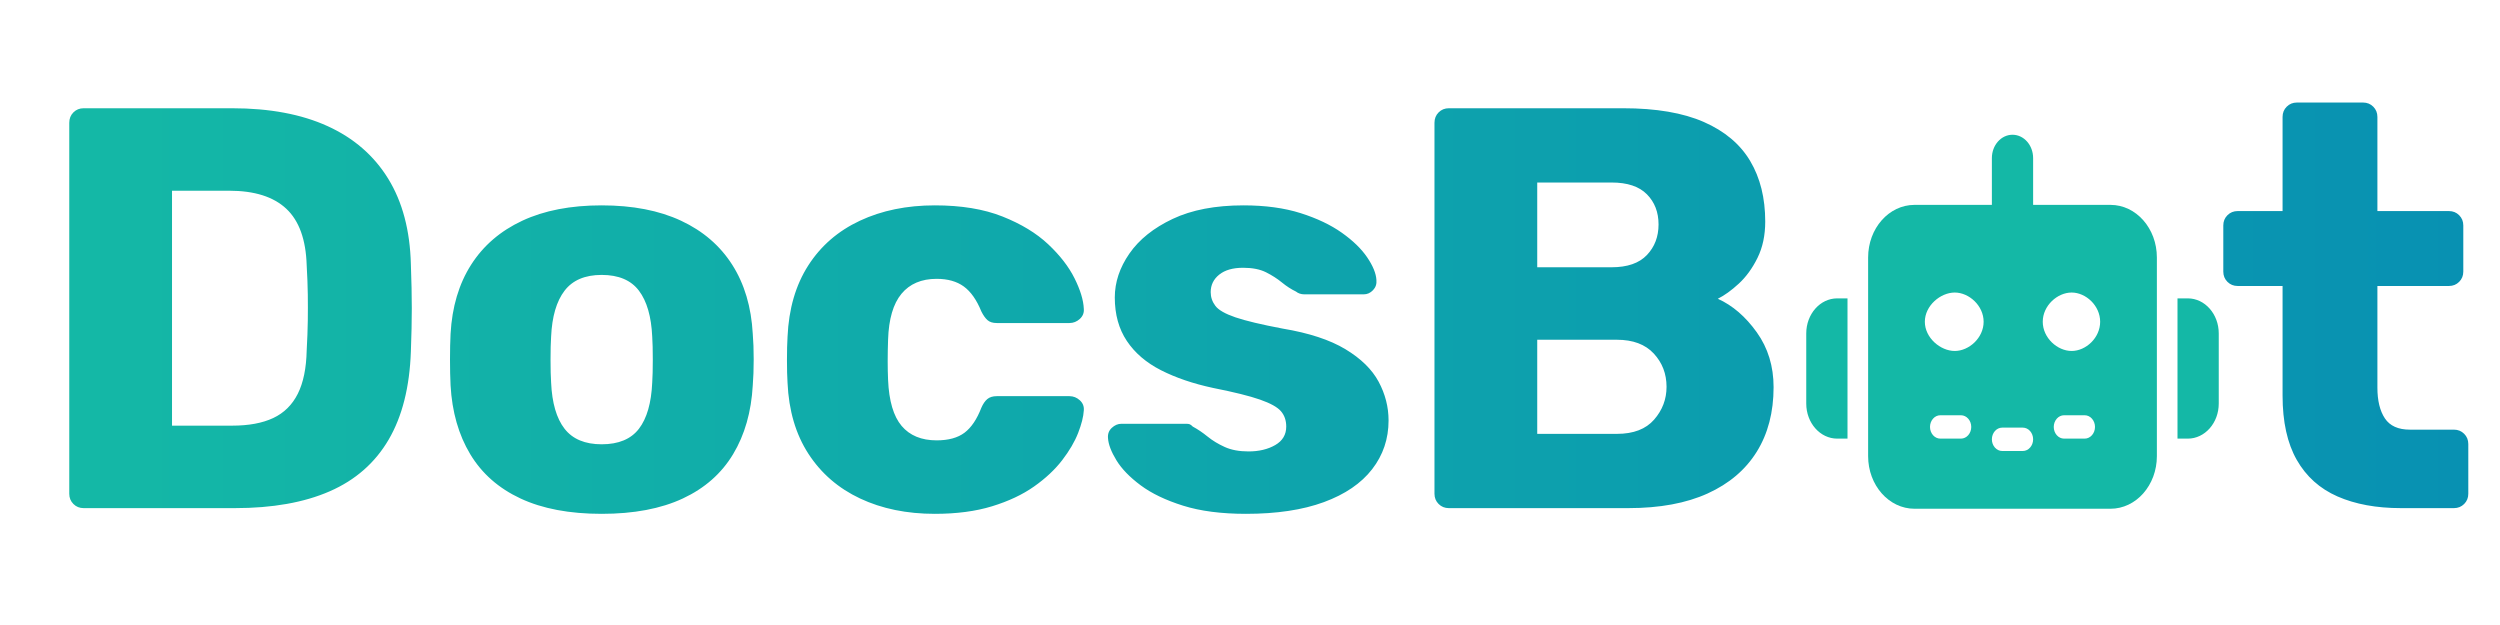<?xml version="1.0" encoding="UTF-8"?>
<!-- Generated by Pixelmator Pro 3.3.2 -->
<svg width="2000" height="500" viewBox="0 0 2000 500" xmlns="http://www.w3.org/2000/svg" xmlns:xlink="http://www.w3.org/1999/xlink">
    <linearGradient id="linearGradient1" x1="55.41" y1="246.55" x2="1974.638" y2="246.55" gradientUnits="userSpaceOnUse">
        <stop offset="1e-05" stop-color="#14b8a6" stop-opacity="1"/>
        <stop offset="1" stop-color="#0891b2" stop-opacity="1"/>
    </linearGradient>
    <path id="DocsB----t" fill="url(#linearGradient1)" fill-rule="evenodd" stroke="none" d="M 1920.769 406.5 C 1901.118 406.5 1884.2 403.387 1870.014 397.16 C 1855.828 390.933 1844.955 381.175 1837.395 367.883 C 1829.836 354.592 1826.056 337.455 1826.056 316.471 L 1826.056 228.784 L 1790.124 228.784 C 1786.887 228.784 1784.164 227.68 1781.956 225.471 C 1779.747 223.262 1778.642 220.539 1778.642 217.302 L 1778.642 180.342 C 1778.642 177.105 1779.747 174.382 1781.956 172.173 C 1784.164 169.964 1786.887 168.86 1790.124 168.86 L 1826.056 168.86 L 1826.056 93.512 C 1826.056 90.275 1827.161 87.552 1829.369 85.343 C 1831.578 83.134 1834.301 82.03 1837.538 82.03 L 1890.436 82.03 C 1893.673 82.03 1896.396 83.134 1898.605 85.343 C 1900.814 87.552 1901.918 90.275 1901.918 93.512 L 1901.918 168.86 L 1959.157 168.86 C 1962.394 168.86 1965.117 169.964 1967.326 172.173 C 1969.535 174.382 1970.639 177.105 1970.639 180.342 L 1970.639 217.302 C 1970.639 220.539 1969.535 223.262 1967.326 225.471 C 1965.117 227.68 1962.394 228.784 1959.157 228.784 L 1901.918 228.784 L 1901.918 310.073 C 1901.918 320.508 1903.917 328.724 1907.916 334.722 C 1911.915 340.721 1918.579 343.72 1927.91 343.72 L 1963.156 343.72 C 1966.393 343.72 1969.116 344.824 1971.325 347.033 C 1973.534 349.242 1974.638 351.965 1974.638 355.202 L 1974.638 395.018 C 1974.638 398.255 1973.534 400.978 1971.325 403.187 C 1969.116 405.396 1966.393 406.5 1963.156 406.5 Z M 1159.065 406.5 C 1155.828 406.5 1153.104 405.396 1150.896 403.187 C 1148.687 400.978 1147.582 398.255 1147.582 395.018 L 1147.582 98.254 C 1147.582 94.902 1148.687 92.122 1150.896 89.913 C 1153.104 87.704 1155.828 86.6 1159.065 86.6 L 1298.621 86.6 C 1324.899 86.6 1346.387 90.265 1363.087 97.597 C 1379.786 104.928 1392.144 115.334 1400.161 128.815 C 1408.177 142.297 1412.185 158.444 1412.185 177.257 C 1412.185 188.264 1410.129 197.937 1406.016 206.277 C 1401.903 214.617 1396.914 221.491 1391.049 226.899 C 1385.184 232.307 1379.586 236.344 1374.254 239.009 C 1386.06 244.341 1396.448 253.281 1405.416 265.83 C 1414.385 278.378 1418.869 293.012 1418.869 309.73 C 1418.869 329.724 1414.385 346.938 1405.416 361.371 C 1396.448 375.805 1383.356 386.935 1366.143 394.761 C 1348.929 402.587 1327.774 406.5 1302.677 406.5 Z M 1229.785 347.09 L 1293.537 347.09 C 1306.752 347.09 1316.672 343.291 1323.299 335.694 C 1329.925 328.096 1333.239 319.346 1333.239 309.445 C 1333.239 299.048 1329.83 290.175 1323.013 282.824 C 1316.196 275.474 1306.371 271.799 1293.537 271.799 L 1229.785 271.799 Z M 1229.785 213.817 L 1289.252 213.817 C 1301.896 213.817 1311.322 210.552 1317.529 204.02 C 1323.737 197.489 1326.841 189.33 1326.841 179.542 C 1326.841 169.755 1323.737 161.719 1317.529 155.436 C 1311.322 149.152 1301.896 146.01 1289.252 146.01 L 1229.785 146.01 Z M 996.772 411.07 C 977.121 411.07 960.346 408.89 946.445 404.529 C 932.545 400.169 921.225 394.732 912.484 388.22 C 903.744 381.708 897.289 375.034 893.119 368.198 C 888.949 361.362 886.712 355.468 886.407 350.518 C 886.102 347.166 887.121 344.415 889.463 342.263 C 891.805 340.111 894.328 339.035 897.032 339.035 L 949.302 339.035 C 950.177 339.035 950.968 339.15 951.672 339.378 C 952.377 339.607 953.224 340.235 954.214 341.263 C 958.175 343.396 962.126 346.062 966.068 349.261 C 970.009 352.46 974.589 355.24 979.806 357.601 C 985.024 359.962 991.346 361.143 998.772 361.143 C 1007.15 361.143 1014.281 359.448 1020.165 356.059 C 1026.049 352.669 1028.991 347.737 1028.991 341.263 C 1028.991 336.35 1027.582 332.257 1024.764 328.981 C 1021.945 325.706 1016.376 322.612 1008.055 319.699 C 999.733 316.785 987.214 313.672 970.495 310.359 C 954.538 306.931 940.647 302.209 928.822 296.192 C 916.997 290.174 907.876 282.358 901.459 272.742 C 895.042 263.126 891.834 251.539 891.834 237.981 C 891.834 225.795 895.737 214.074 903.544 202.821 C 911.352 191.567 922.891 182.332 938.162 175.115 C 953.434 167.898 972.304 164.29 994.773 164.29 C 1012.177 164.29 1027.42 166.366 1040.502 170.517 C 1053.583 174.668 1064.57 179.895 1073.463 186.197 C 1082.355 192.5 1089.115 199.06 1093.742 205.877 C 1098.369 212.694 1100.835 218.73 1101.14 223.986 C 1101.444 227.223 1100.531 229.946 1098.398 232.155 C 1096.265 234.363 1093.828 235.468 1091.086 235.468 L 1043.386 235.468 C 1042.092 235.468 1040.873 235.268 1039.73 234.868 C 1038.588 234.468 1037.598 233.925 1036.76 233.24 C 1032.952 231.412 1029.2 228.984 1025.506 225.956 C 1021.812 222.929 1017.576 220.215 1012.796 217.816 C 1008.017 215.417 1001.914 214.217 994.487 214.217 C 986.299 214.217 979.93 216.045 975.379 219.701 C 970.828 223.357 968.553 228.022 968.553 233.697 C 968.553 237.734 969.809 241.409 972.323 244.722 C 974.836 248.035 980.168 251.082 988.318 253.862 C 996.468 256.642 1009.092 259.651 1026.192 262.888 C 1047.214 266.391 1063.932 271.885 1076.348 279.368 C 1088.763 286.852 1097.617 295.525 1102.911 305.389 C 1108.204 315.252 1110.851 325.592 1110.851 336.408 C 1110.851 351.07 1106.472 364.056 1097.712 375.367 C 1088.953 386.678 1076.081 395.456 1059.096 401.702 C 1042.111 407.947 1021.336 411.07 996.772 411.07 Z M 747.879 411.07 C 725.41 411.07 705.473 406.976 688.069 398.788 C 670.665 390.6 656.888 378.68 646.739 363.028 C 636.59 347.376 631.02 328.448 630.03 306.246 C 629.725 301.485 629.573 295.392 629.573 287.966 C 629.573 280.539 629.725 274.351 630.03 269.4 C 631.02 247.083 636.542 228.08 646.596 212.389 C 656.65 196.699 670.427 184.76 687.926 176.572 C 705.425 168.384 725.41 164.29 747.879 164.29 C 768.977 164.29 787.009 167.26 801.976 173.202 C 816.943 179.143 829.139 186.55 838.565 195.423 C 847.99 204.297 855.017 213.379 859.644 222.672 C 864.271 231.964 866.737 240.057 867.042 246.95 C 867.346 250.187 866.289 252.91 863.871 255.119 C 861.453 257.328 858.682 258.432 855.559 258.432 L 797.463 258.432 C 794.226 258.432 791.732 257.651 789.98 256.09 C 788.228 254.528 786.591 252.205 785.067 249.121 C 781.335 239.943 776.67 233.307 771.072 229.213 C 765.473 225.119 758.219 223.072 749.307 223.072 C 737.158 223.072 727.78 227.061 721.173 235.039 C 714.565 243.018 710.995 255.233 710.462 271.685 C 710.043 283.872 710.043 294.63 710.462 303.961 C 711.186 320.794 714.803 333.056 721.316 340.749 C 727.828 348.442 737.158 352.288 749.307 352.288 C 758.79 352.288 766.235 350.241 771.643 346.147 C 777.051 342.053 781.525 335.418 785.067 326.239 C 786.4 323.155 787.99 320.832 789.837 319.27 C 791.684 317.709 794.226 316.928 797.463 316.928 L 855.559 316.928 C 858.682 316.928 861.453 318.032 863.871 320.241 C 866.289 322.45 867.346 325.173 867.042 328.41 C 866.737 333.399 865.223 339.388 862.5 346.376 C 859.777 353.364 855.521 360.629 849.733 368.169 C 843.944 375.71 836.442 382.726 827.225 389.22 C 818.009 395.713 806.822 400.978 793.664 405.015 C 780.507 409.052 765.245 411.07 747.879 411.07 Z M 481.334 411.07 C 455.589 411.07 433.948 406.976 416.411 398.788 C 398.874 390.6 385.459 378.775 376.166 363.314 C 366.874 347.852 361.638 329.515 360.457 308.302 C 360.152 302.209 360 295.287 360 287.537 C 360 279.787 360.152 272.961 360.457 267.058 C 361.638 245.541 367.112 227.128 376.88 211.818 C 386.649 196.508 400.302 184.76 417.839 176.572 C 435.377 168.384 456.541 164.29 481.334 164.29 C 506.126 164.29 527.291 168.384 544.828 176.572 C 562.365 184.76 576.018 196.508 585.787 211.818 C 595.555 227.128 601.029 245.541 602.21 267.058 C 602.705 272.961 602.953 279.787 602.953 287.537 C 602.953 295.287 602.705 302.209 602.21 308.302 C 601.029 329.515 595.793 347.852 586.501 363.314 C 577.208 378.775 563.794 390.6 546.256 398.788 C 528.719 406.976 507.078 411.07 481.334 411.07 Z M 481.334 355.43 C 494.853 355.43 504.793 351.289 511.153 343.006 C 517.513 334.722 521.055 322.393 521.778 306.017 C 522.083 301.447 522.235 295.335 522.235 287.68 C 522.235 280.025 522.083 273.913 521.778 269.343 C 521.055 253.234 517.513 240.971 511.153 232.554 C 504.793 224.138 494.853 219.93 481.334 219.93 C 468.004 219.93 458.112 224.138 451.657 232.554 C 445.202 240.971 441.613 253.234 440.889 269.343 C 440.584 273.913 440.432 280.025 440.432 287.68 C 440.432 295.335 440.584 301.447 440.889 306.017 C 441.613 322.393 445.202 334.722 451.657 343.006 C 458.112 351.289 468.004 355.43 481.334 355.43 Z M 66.892 406.5 C 63.655 406.5 60.932 405.396 58.723 403.187 C 56.514 400.978 55.41 398.255 55.41 395.018 L 55.41 98.254 C 55.41 94.902 56.514 92.122 58.723 89.913 C 60.932 87.704 63.655 86.6 66.892 86.6 L 185.655 86.6 C 215.664 86.6 241.142 91.37 262.088 100.91 C 283.034 110.45 299.2 124.483 310.587 143.011 C 321.974 161.539 328.01 184.341 328.696 211.418 C 329.191 224.747 329.438 236.477 329.438 246.607 C 329.438 256.737 329.191 268.276 328.696 281.225 C 327.705 309.635 321.783 333.123 310.93 351.689 C 300.076 370.254 284.376 384.031 263.83 393.018 C 243.284 402.006 217.987 406.5 187.94 406.5 Z M 137.612 340.521 L 185.655 340.521 C 198.984 340.521 209.971 338.483 218.616 334.408 C 227.261 330.333 233.801 323.869 238.238 315.014 C 242.675 306.16 245.046 294.611 245.35 280.368 C 245.845 271.418 246.14 263.469 246.236 256.518 C 246.331 249.568 246.331 242.599 246.236 235.611 C 246.14 228.622 245.845 220.844 245.35 212.275 C 244.741 191.71 239.305 176.62 229.041 167.003 C 218.777 157.387 203.554 152.579 183.37 152.579 L 137.612 152.579 Z"/>
    <path id="Path" fill="#14b8a6" stroke="none" d="M 1610 107.8 C 1619.127 107.8 1626.5 116.157 1626.5 126.5 L 1626.5 163.9 L 1688.375 163.9 C 1708.897 163.9 1725.5 182.717 1725.5 205.975 L 1725.5 364.925 C 1725.5 388.183 1708.897 407 1688.375 407 L 1531.625 407 C 1511.103 407 1494.5 388.183 1494.5 364.925 L 1494.5 205.975 C 1494.5 182.717 1511.103 163.9 1531.625 163.9 L 1593.5 163.9 L 1593.5 126.5 C 1593.5 116.157 1600.873 107.8 1610 107.8 Z M 1552.25 332.2 C 1547.713 332.2 1544 336.408 1544 341.55 C 1544 346.693 1547.713 350.9 1552.25 350.9 L 1568.75 350.9 C 1573.287 350.9 1577 346.693 1577 341.55 C 1577 336.408 1573.287 332.2 1568.75 332.2 L 1552.25 332.2 Z M 1601.75 342.1 C 1597.213 342.1 1593.5 346.307 1593.5 351.45 C 1593.5 356.592 1597.213 360.8 1601.75 360.8 L 1618.25 360.8 C 1622.787 360.8 1626.5 356.592 1626.5 351.45 C 1626.5 346.307 1622.787 342.1 1618.25 342.1 L 1601.75 342.1 Z M 1651.25 332.2 C 1646.713 332.2 1643 336.408 1643 341.55 C 1643 346.693 1646.713 350.9 1651.25 350.9 L 1667.75 350.9 C 1672.287 350.9 1676 346.693 1676 341.55 C 1676 336.408 1672.287 332.2 1667.75 332.2 L 1651.25 332.2 Z M 1586.9 257.4 C 1586.9 244.49 1575.191 234.025 1563.8 234.025 C 1552.409 234.025 1539.875 244.49 1539.875 257.4 C 1539.875 270.31 1552.409 280.775 1563.8 280.775 C 1575.191 280.775 1586.9 270.31 1586.9 257.4 Z M 1657.3 280.775 C 1668.691 280.775 1680.125 270.31 1680.125 257.4 C 1680.125 244.49 1668.691 234.025 1657.3 234.025 C 1645.909 234.025 1634.2 244.49 1634.2 257.4 C 1634.2 270.31 1645.909 280.775 1657.3 280.775 Z M 1469.75 238.7 L 1478 238.7 L 1478 350.9 L 1469.75 350.9 C 1456.086 350.9 1445 338.336 1445 322.85 L 1445 266.75 C 1445 251.264 1456.086 238.7 1469.75 238.7 Z M 1750.25 238.7 C 1763.914 238.7 1775 251.264 1775 266.75 L 1775 322.85 C 1775 338.336 1763.914 350.9 1750.25 350.9 L 1742 350.9 L 1742 238.7 L 1750.25 238.7 Z"/>
</svg>
